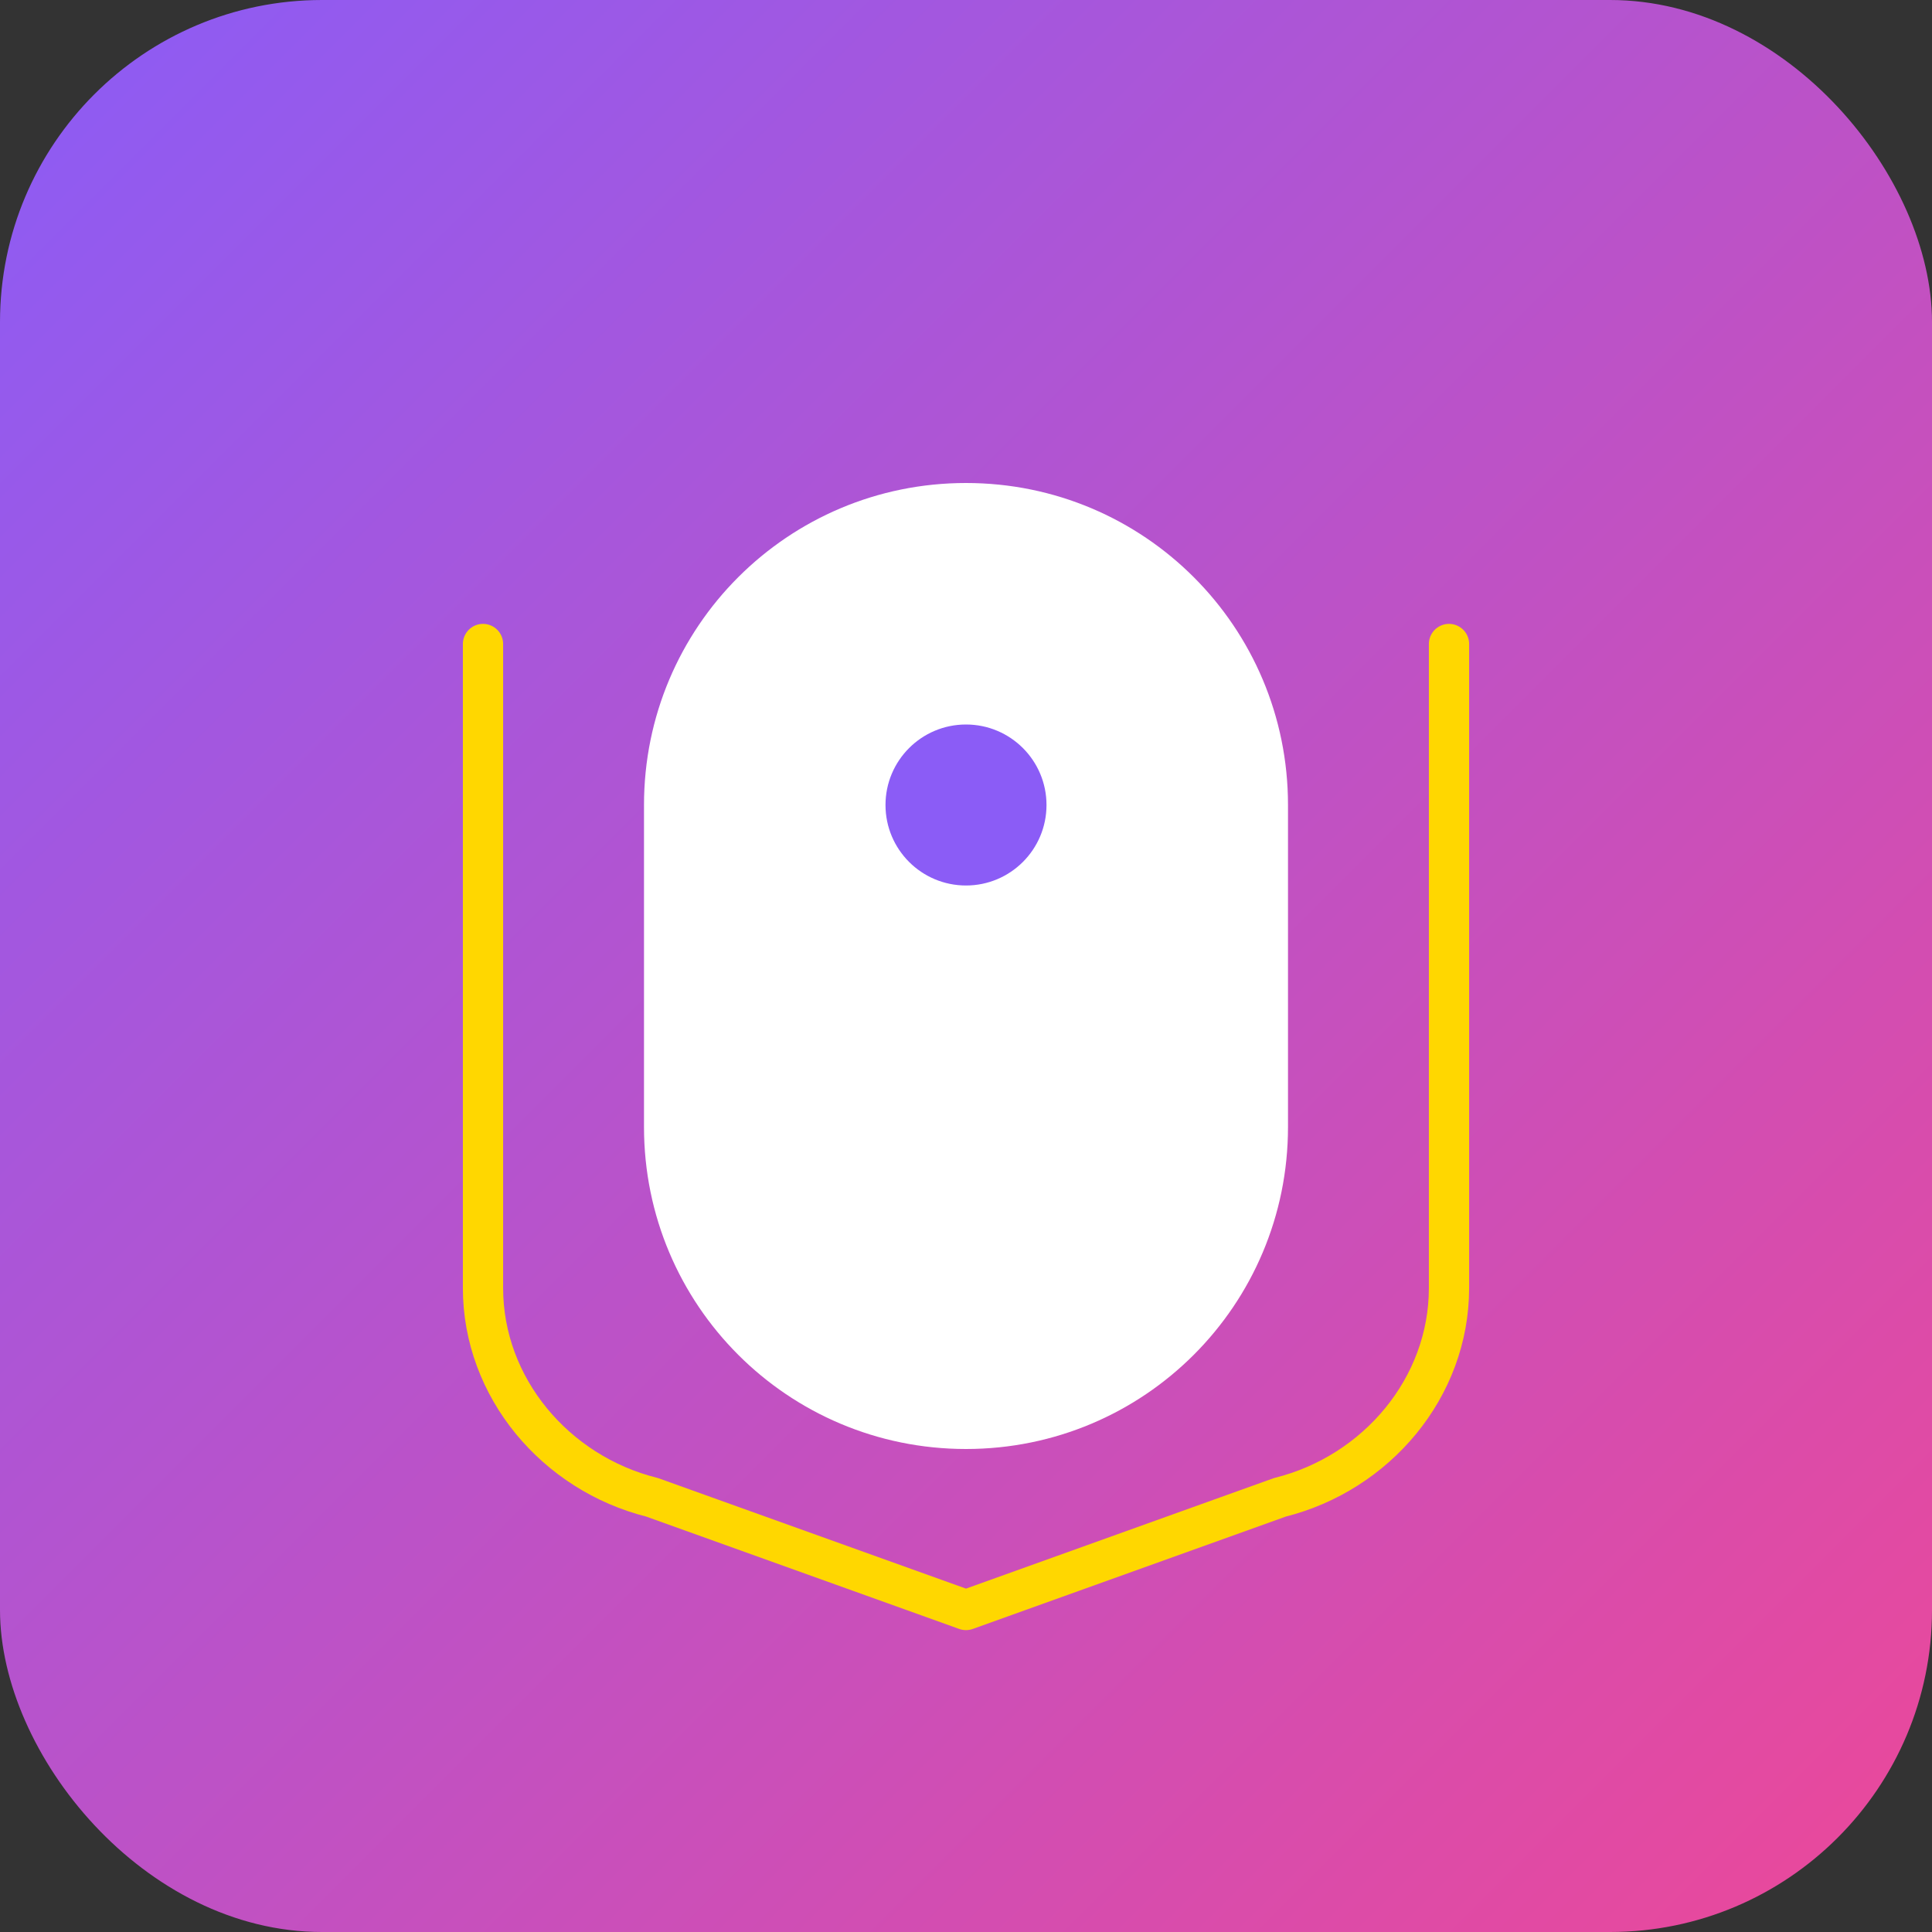<svg width="192" height="192" viewBox="0 0 192 192" fill="none" xmlns="http://www.w3.org/2000/svg">
  <rect x="0" y="0" width="192" height="192" fill="#333333" stroke="none"/>
  <rect width="192" height="192" rx="32" fill="url(#gradient)"/>
  <path d="M96 48C78.3 48 64 62.3 64 80V112C64 129.7 78.3 144 96 144C113.7 144 128 129.7 128 112V80C128 62.3 113.7 48 96 48Z" fill="white"/>
  <circle cx="96" cy="80" r="8" fill="#8B5CF6"/>
  <path d="M80 96L112 96" stroke="white" stroke-width="4" stroke-linecap="round"/>
  <path d="M80 112L112 112" stroke="white" stroke-width="4" stroke-linecap="round"/>
  <path d="M48 64L48 128C48 137.9 55.2 146.4 64.8 148.8L96 160L127.2 148.8C136.8 146.4 144 137.9 144 128V64" stroke="#FFD700" stroke-width="4" stroke-linecap="round" stroke-linejoin="round"/>
  <defs>
    <linearGradient id="gradient" x1="0" y1="0" x2="192" y2="192" gradientUnits="userSpaceOnUse">
      <stop stop-color="#8B5CF6"/>
      <stop offset="1" stop-color="#EC4899"/>
    </linearGradient>
  </defs>
</svg>
